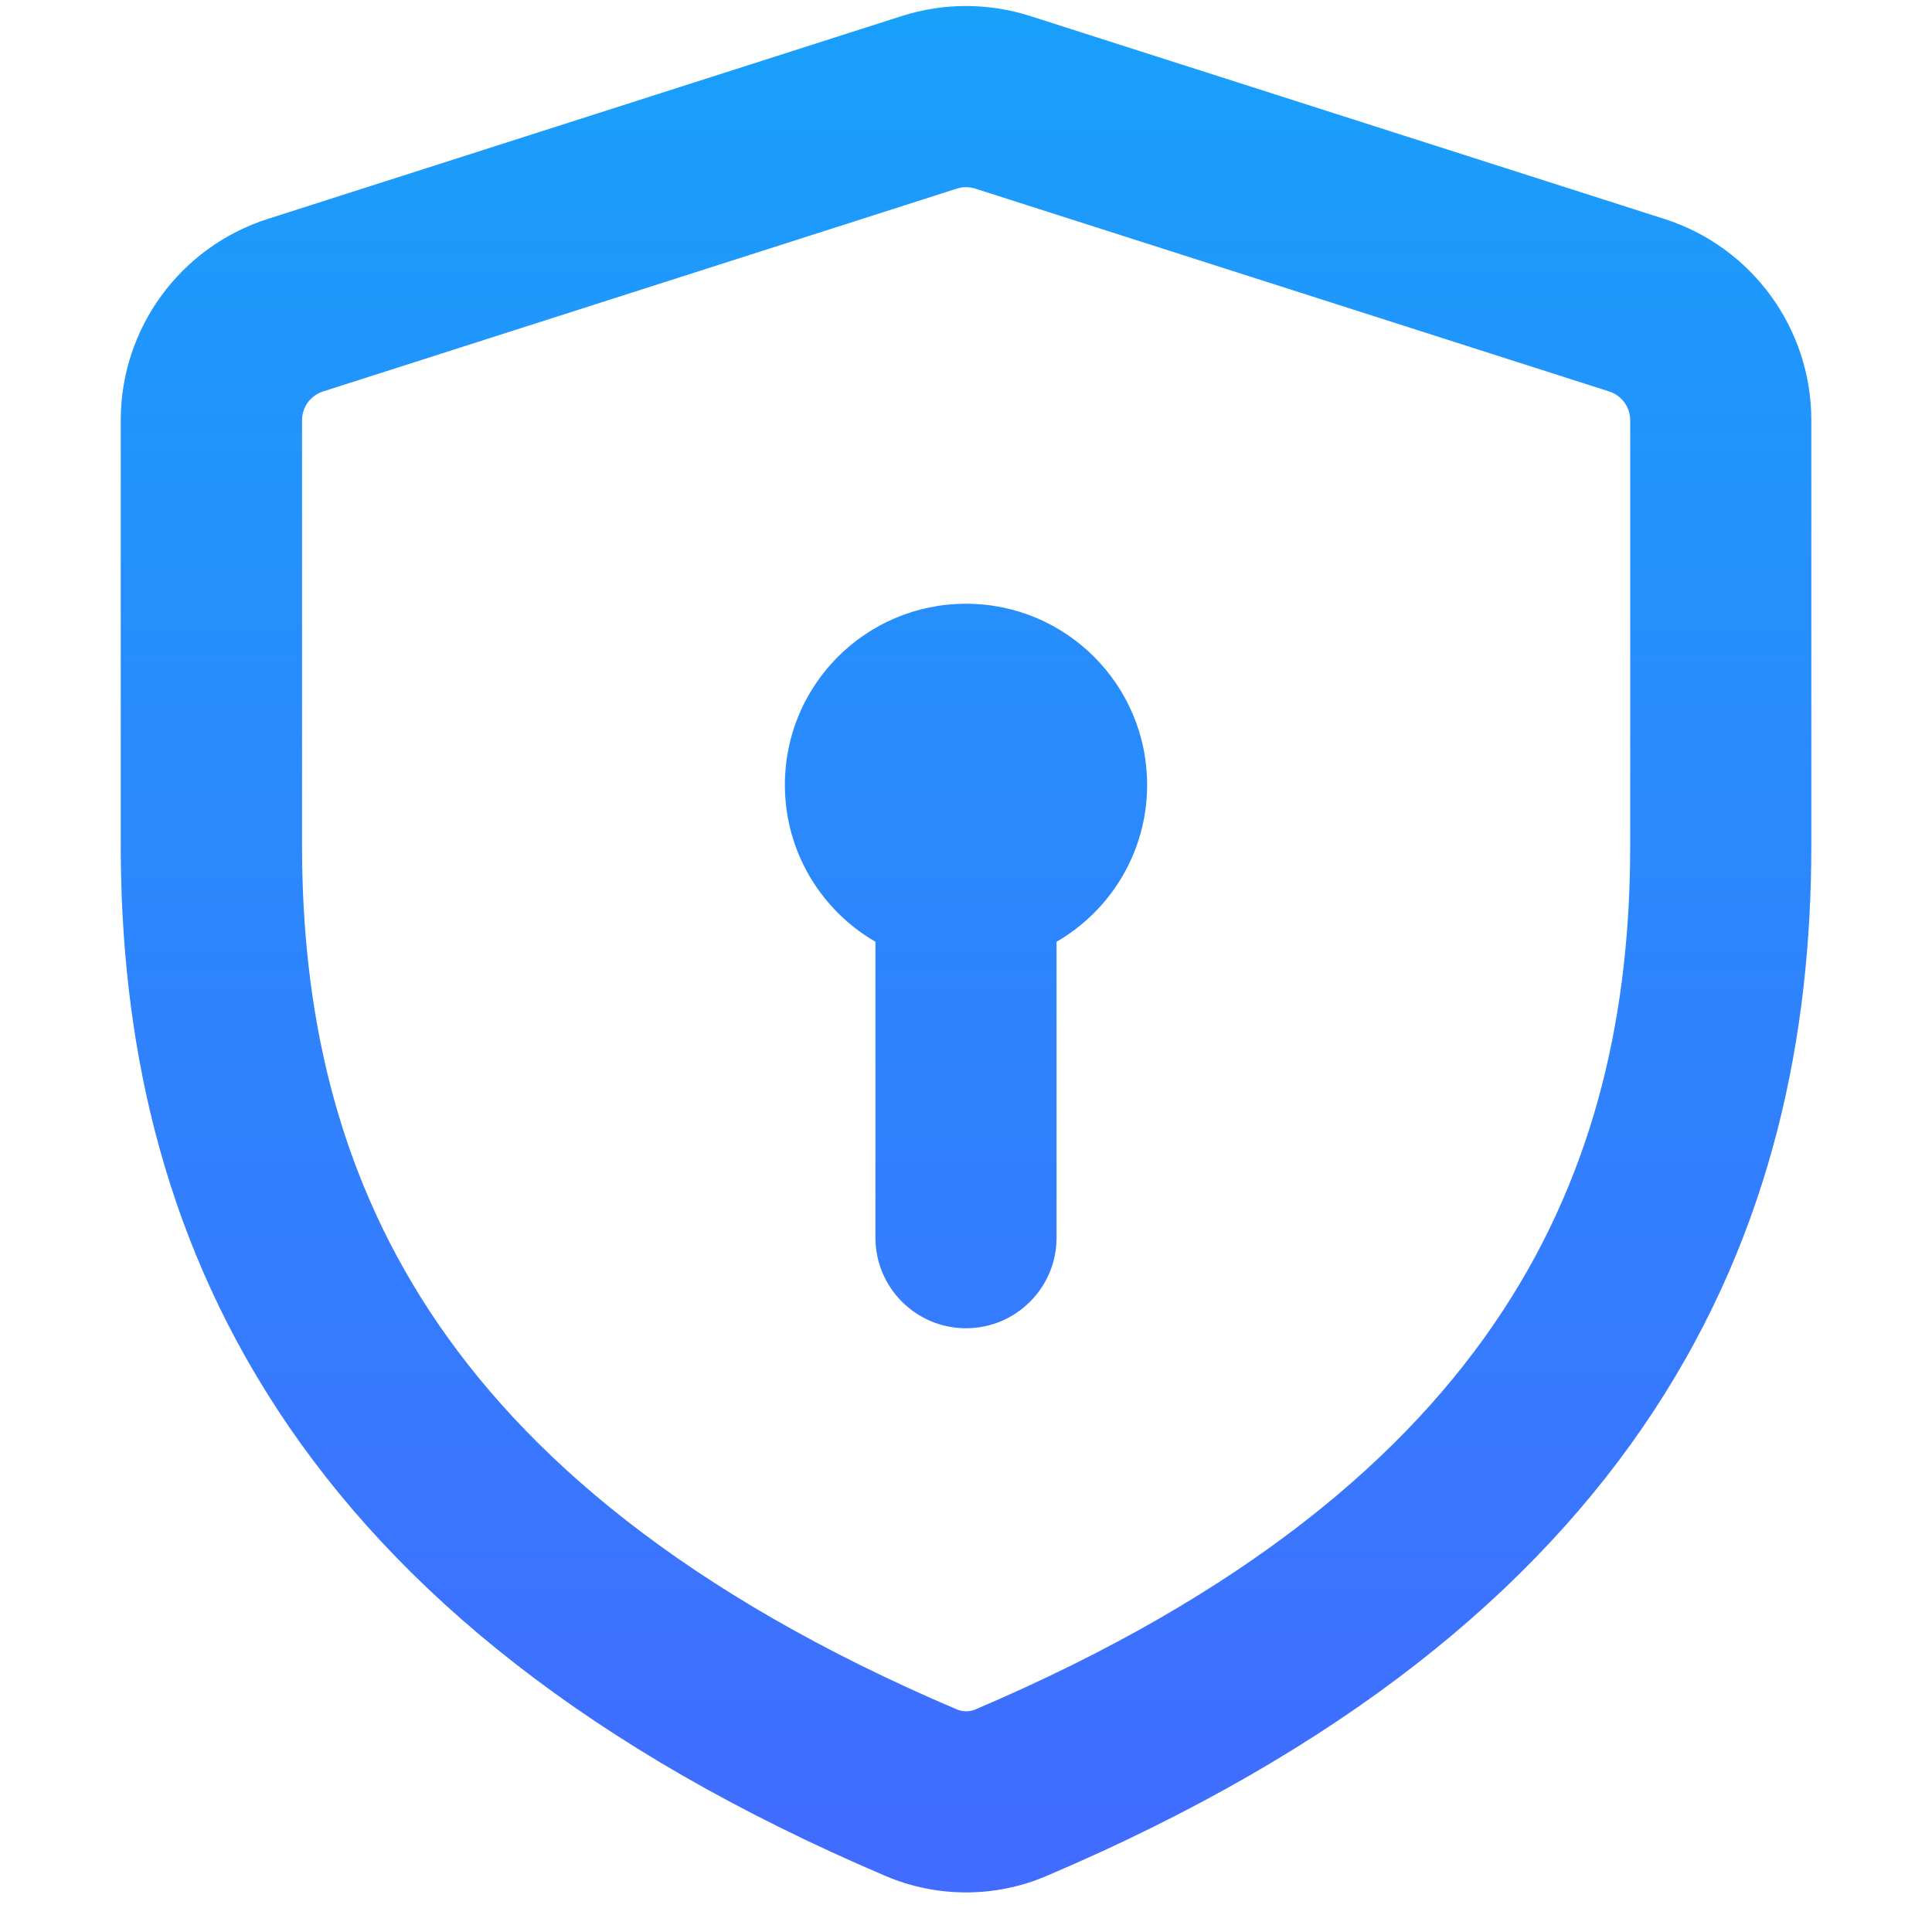 <svg fill="none" height="24" viewBox="0 0 24 24" width="24" xmlns="http://www.w3.org/2000/svg"><linearGradient id="a" gradientUnits="userSpaceOnUse" x1="12" x2="12" y1=".075" y2="23.508"><stop offset="0" stop-color="#c4c4c4"/><stop offset="0" stop-color="#18a0fb"/><stop offset="1" stop-color="#426bff"/></linearGradient><path clip-rule="evenodd" d="m12.8.2c-.52-.167-1.08-.167-1.6-0l-7.875 2.52c-1.087.348-1.825 1.359-1.825 2.5v5.28c0 2.349.479 4.774 1.955 7.023 1.475 2.248 3.878 4.219 7.548 5.782.636.271 1.359.271 1.995 0 3.67-1.563 6.073-3.534 7.548-5.782 1.476-2.25 1.955-4.674 1.955-7.023v-5.28c0-1.142-.738-2.152-1.825-2.5zm-.914 2.143c.074-.024.154-.024.229 0l7.875 2.52c.155.05.261.194.261.357v5.28c0 2.038-.412 3.999-1.586 5.789-1.175 1.791-3.182 3.512-6.548 4.946-.073.031-.159.031-.231 0-3.367-1.434-5.373-3.155-6.548-4.946-1.174-1.79-1.586-3.752-1.586-5.789v-5.28c0-.163.105-.307.261-.357zm2.364 7.407c0 .833-.453 1.56-1.125 1.949v3.676c0 .621-.504 1.125-1.125 1.125s-1.125-.504-1.125-1.125v-3.676c-.672-.389-1.125-1.116-1.125-1.949 0-1.243 1.007-2.25 2.25-2.25s2.25 1.007 2.25 2.25z" fill="url(#a)" fill-rule="evenodd"/></svg>